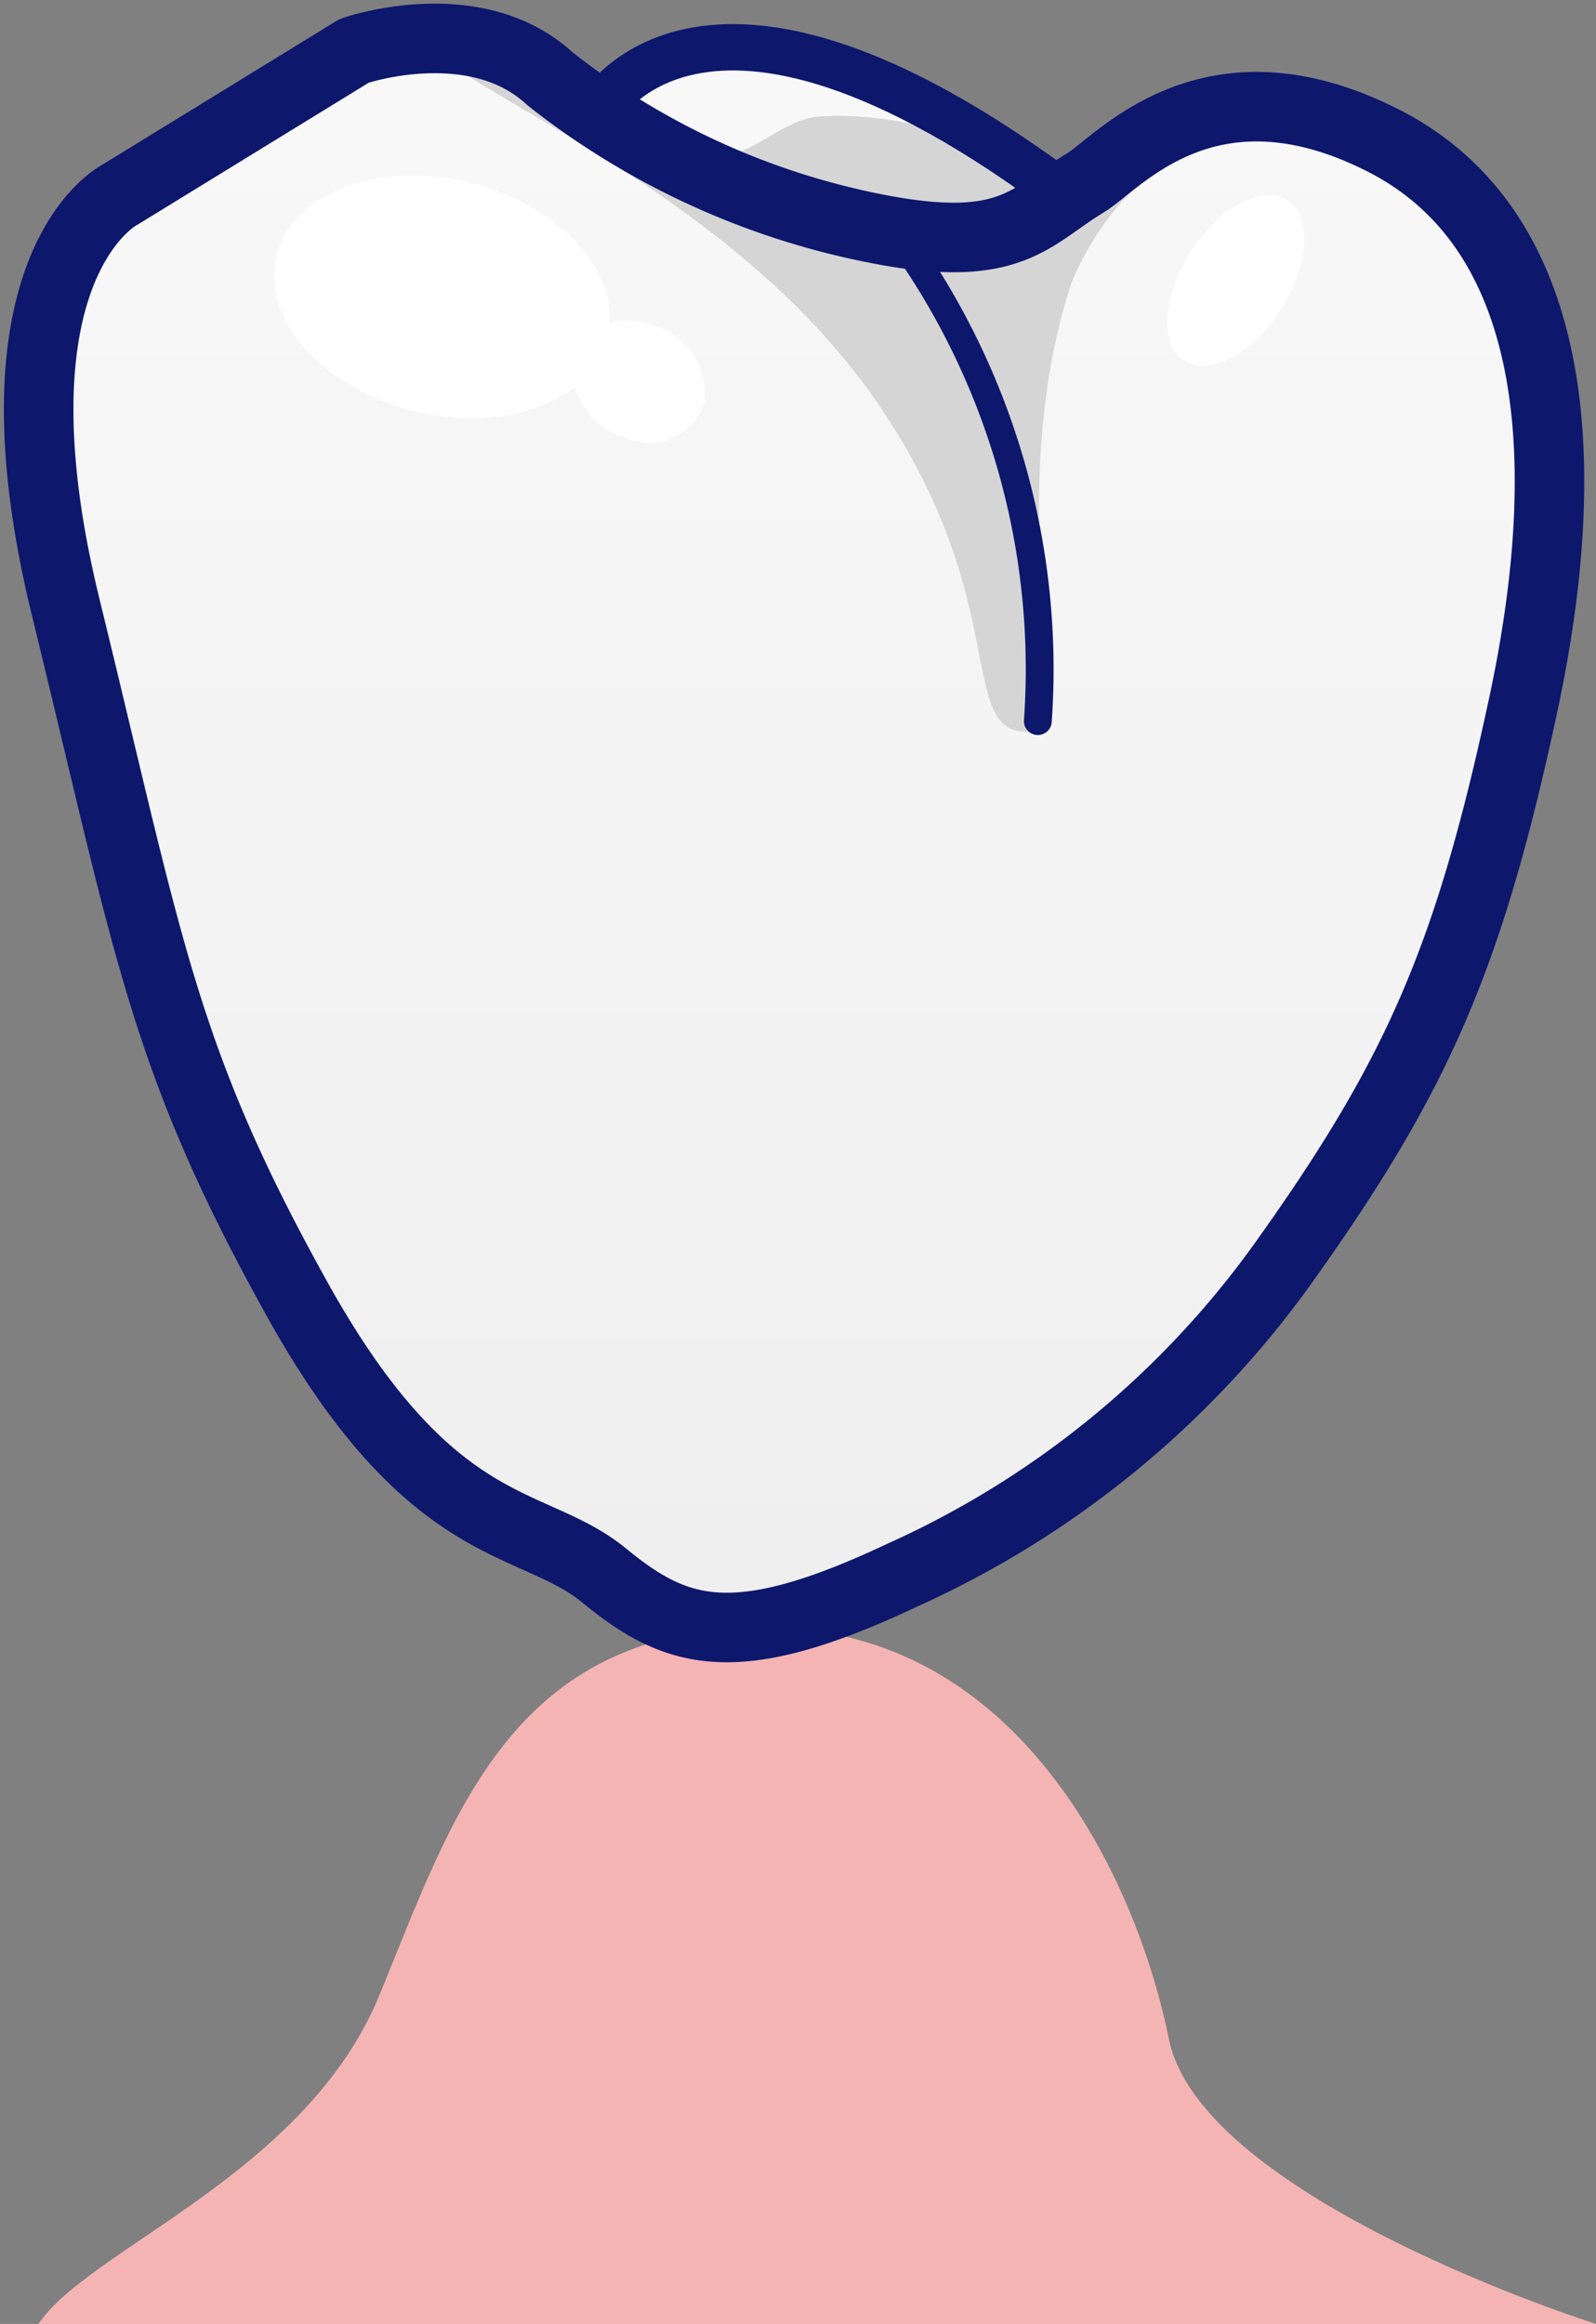<svg xmlns="http://www.w3.org/2000/svg" xmlns:xlink="http://www.w3.org/1999/xlink" width="34.43" height="50.129" viewBox="0 0 34.43 50.129">
  <rect x="0" y="0" width="34.43" height="50.129" fill="#808080" stroke="none"/>
  <defs>
    <linearGradient id="linear-gradient" x1="0.5" x2="0.5" y2="1.374" gradientUnits="objectBoundingBox">
      <stop offset="0" stop-color="#f9f9f9"/>
      <stop offset="1" stop-color="#ebebeb"/>
    </linearGradient>
  </defs>
  <g id="그룹_5747" data-name="그룹 5747" transform="translate(-427.137 -2523.189)">
    <path id="패스_20673" data-name="패스 20673" d="M0,0S8.514,2.692,9.215,6.152s3.235,8.872,8.721,8.872,6.724-4.085,8.312-7.941S32.521,1.621,33.6,0Z" transform="translate(461.566 2573.318) rotate(180)" fill="#f5b4b4"/>
    <g id="그룹_5054" data-name="그룹 5054" transform="translate(0 5)">
      <g id="그룹_5053" data-name="그룹 5053" transform="translate(0 -3)">
        <path id="합치기_34" data-name="합치기 34" d="M14.461,34.027a10.868,10.868,0,0,1-4.525-2.221l-4.69-4.525A79.716,79.716,0,0,1,.8,14.2C-1.005,6.806.8,4.247.8,4.247L6.733.269s2.6-.906,4.224.6c.324.3.676.607,1.031.905.466-.483,4-3.762,9.706,1.477l-3.249.931,1.425.059,4.137-1.9s2.941-.936,5-.05c.253-.146.442.023.773.439a3.367,3.367,0,0,1,1.692,1.509,5.513,5.513,0,0,1,.856,1.79c.678,1.74.236,4.19-.269,8.164a20.913,20.913,0,0,1-6.827,13.731c-4.371,4.22-8.012,6.126-10.291,6.126A3.62,3.62,0,0,1,14.461,34.027ZM14.9,4.042l.984.041L12.32,2.055C13.637,3.136,14.9,4.042,14.9,4.042Z" transform="translate(428.047 2522.01)" fill="url(#linear-gradient)"/>
        <path id="패스_20689" data-name="패스 20689" d="M3.569,0C5.594.079,7.278,1.281,7.332,2.687S5.789,5.174,3.764,5.1.055,3.822,0,2.415,1.545-.072,3.569,0Z" transform="translate(433.395 2524.557) rotate(8)" fill="#fff"/>
        <path id="패스_20690" data-name="패스 20690" d="M.954.588a1.513,1.513,0,0,1,1.529,1.3,1.262,1.262,0,0,1-1.44,1.186,1.513,1.513,0,0,1-1.529-1.3A1.262,1.262,0,0,1,.954.588Z" transform="translate(440.502 2527.377) rotate(17)" fill="#fff"/>
        <path id="패스_20691" data-name="패스 20691" d="M2.13.008C3.262-.066,4.145.4,4.1,1.039s-1,1.225-2.128,1.3S-.042,1.951,0,1.308,1,.082,2.13.008Z" transform="translate(451.582 2528.055) rotate(-50)" fill="#fff"/>
        <path id="패스_20667" data-name="패스 20667" d="M-18574.166-18688.389c1.867,1.527,7.086,3.576,10.049,7.877s1.684,7.139,3.27,7.105c1.08-.055-.654-4.822.92-9.682a6.18,6.18,0,0,1,2.584-2.984c-1.7.389-2.578,1.963-3.5.777-.564-.719-2.568-1.508-4.523-1.385-.83.055-1.562,1.008-2.473.875C-18570.16-18686.141-18570.771-18686.861-18574.166-18688.389Z" transform="translate(19010.176 21210.383)" fill="#d5d5d5"/>
        <g id="그룹_5035" data-name="그룹 5035" transform="translate(427.969 2522.012)">
          <path id="패스_20659" data-name="패스 20659" d="M-19767.193-18634.143c-1.158,5.4-2.254,7.934-5.111,11.949a20.4,20.4,0,0,1-8.295,6.828c-3.613,1.705-4.865,1.277-6.424,0s-3.713-.734-6.617-5.953-3.184-7.533-4.994-14.924,1.16-8.9,1.16-8.9l5.063-3.109s2.6-.9,4.225.605a16.456,16.456,0,0,0,7.082,3.24c2.889.559,3.287-.287,4.473-1,.723-.445,2.666-2.811,6.414-.912S-19766.035-18639.543-19767.193-18634.143Z" transform="translate(19799.221 18648.525)" fill="none" stroke="#0d176c" stroke-linecap="round" stroke-linejoin="round" stroke-width="1.5"/>
          <path id="패스_20660" data-name="패스 20660" d="M-19761.746-18646.252s2.141-4.34,10.221,1.732" transform="translate(19773.727 18647.951)" fill="none" stroke="#0d176c" stroke-linecap="round" stroke-width="1"/>
          <path id="패스_20661" data-name="패스 20661" d="M-19750.246-18635.32a15.917,15.917,0,0,1,2.975,10.441" transform="translate(19768.828 18639.611)" fill="none" stroke="#0d176c" stroke-linecap="round" stroke-width="0.6"/>
        </g>
      </g>
    </g>
  </g>
</svg>
